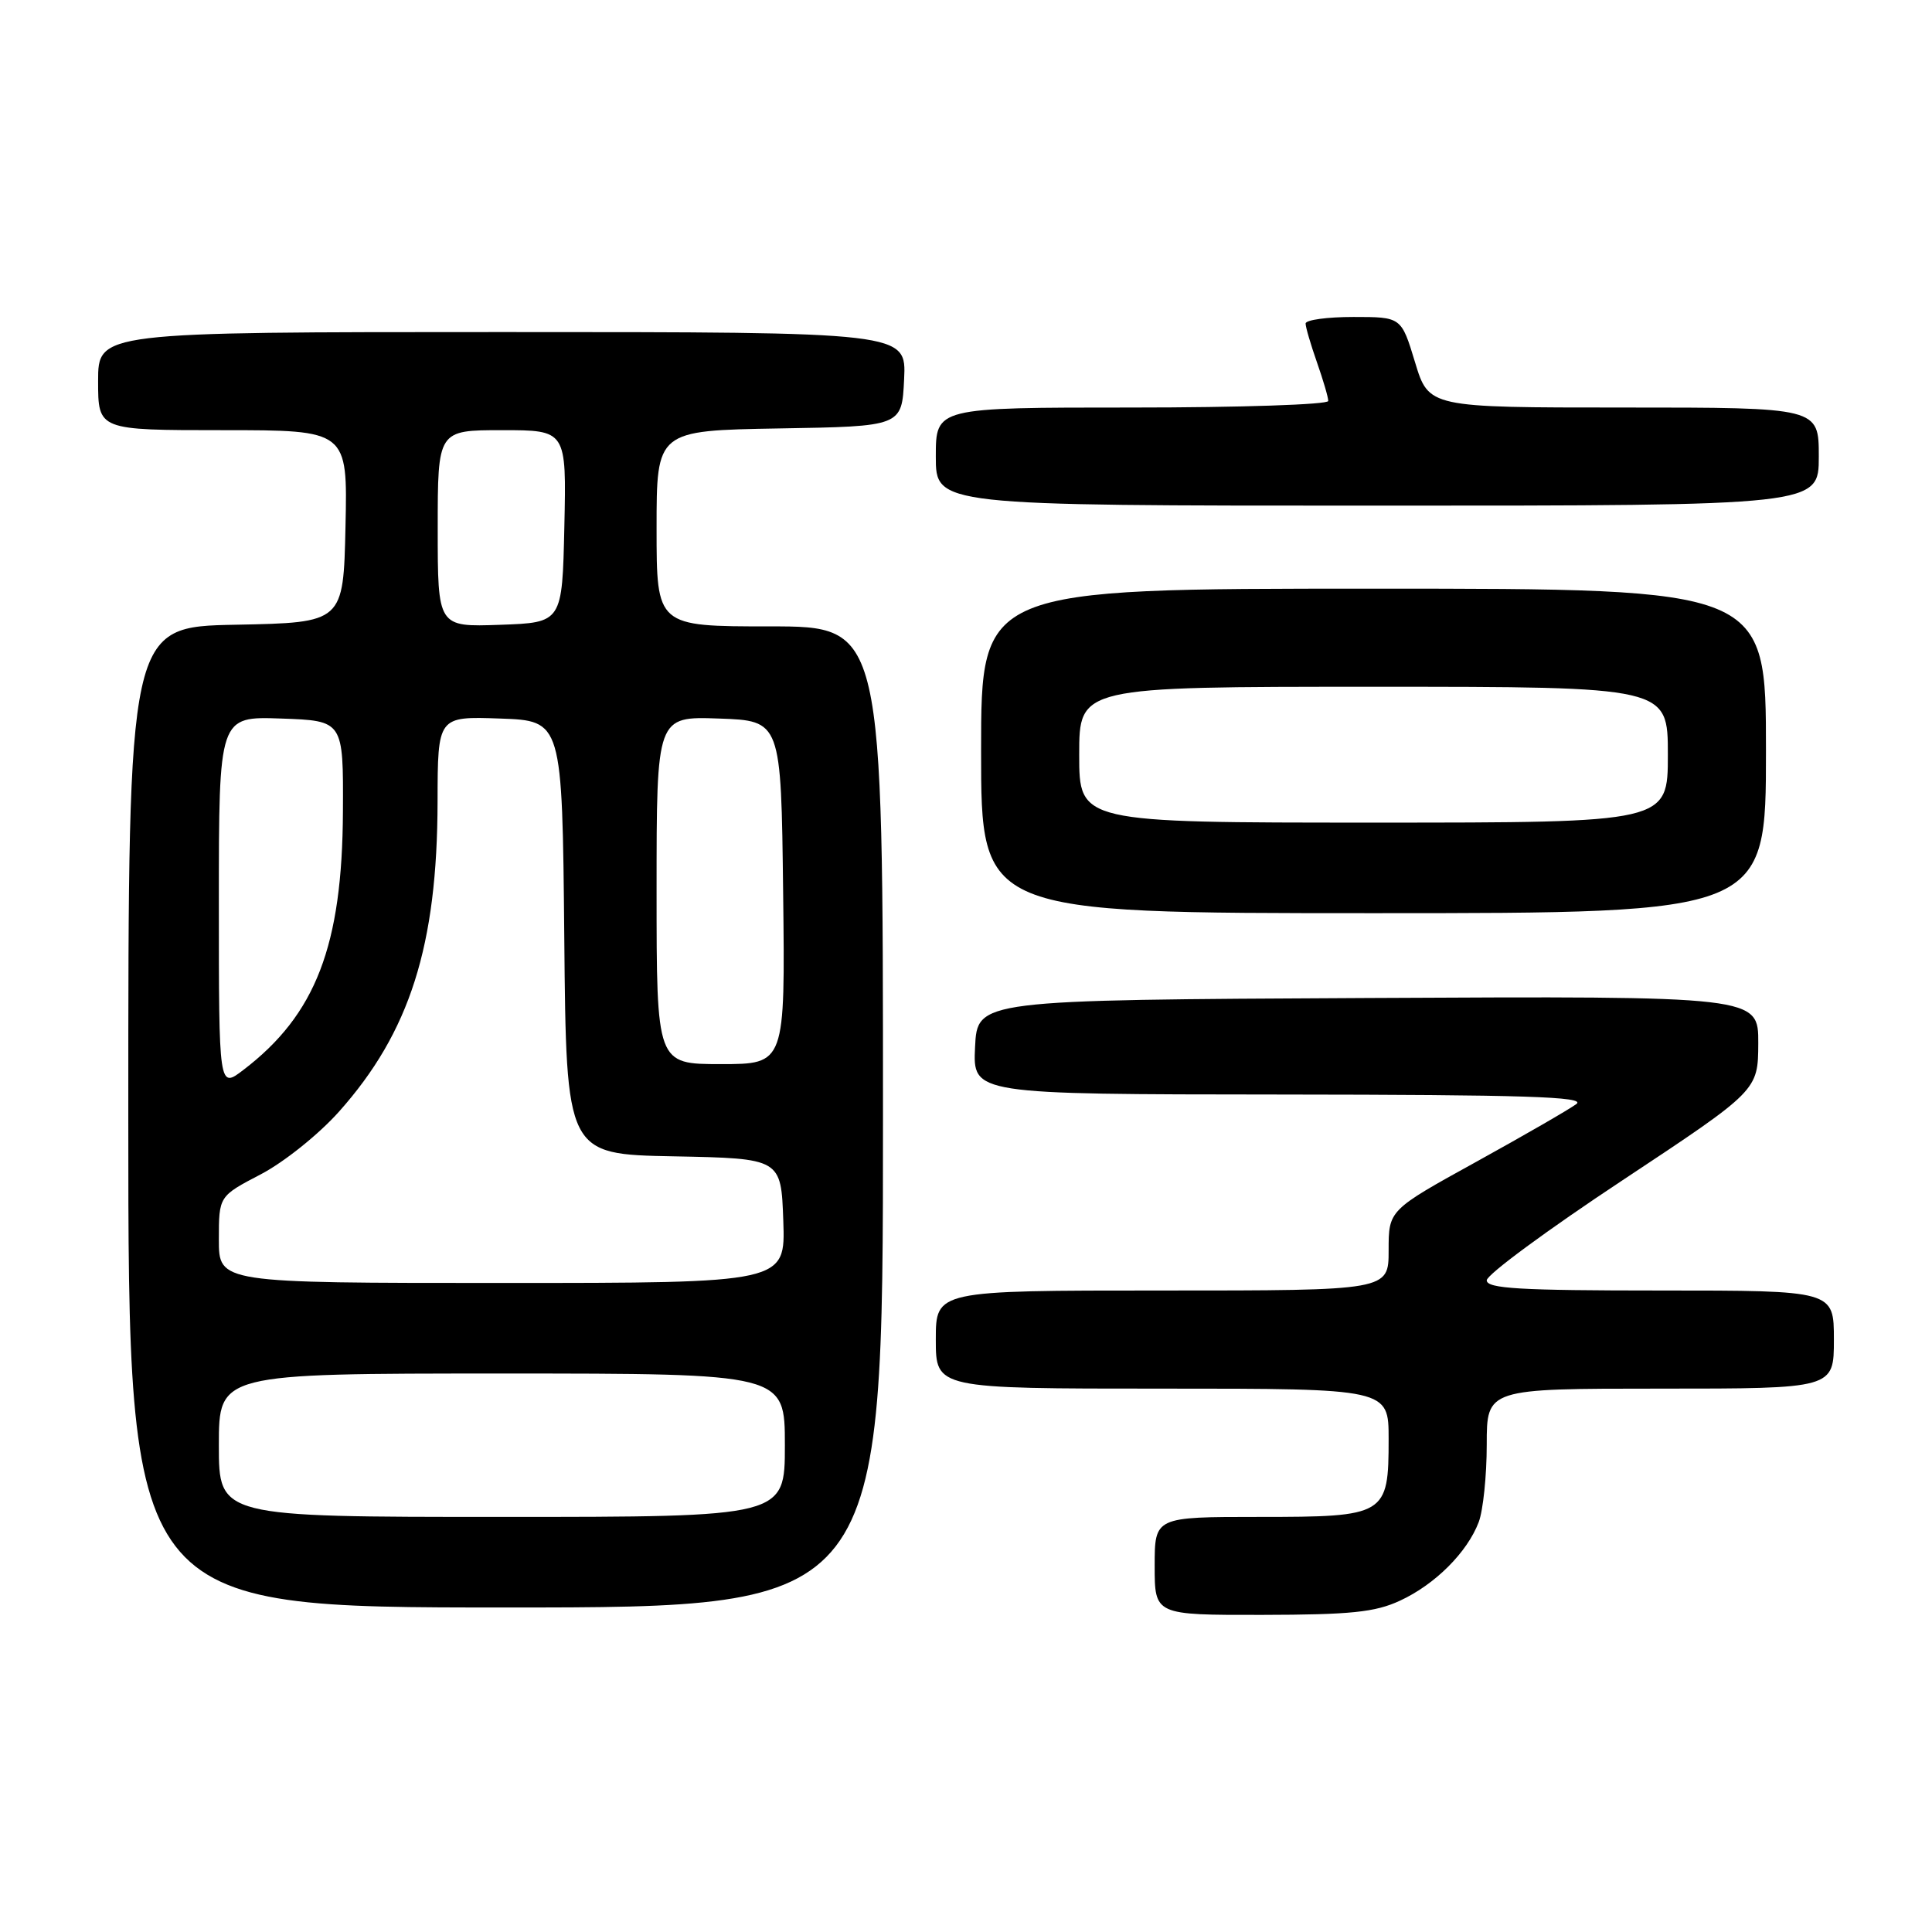<?xml version="1.0" encoding="UTF-8" standalone="no"?>
<!DOCTYPE svg PUBLIC "-//W3C//DTD SVG 1.1//EN" "http://www.w3.org/Graphics/SVG/1.1/DTD/svg11.dtd" >
<svg xmlns="http://www.w3.org/2000/svg" xmlns:xlink="http://www.w3.org/1999/xlink" version="1.1" viewBox="0 0 256 256">
 <g >
 <path fill="currentColor"
d=" M 185.50 212.10 C 190.16 209.95 194.42 205.69 195.94 201.68 C 196.52 200.14 197.00 195.52 197.00 191.43 C 197.00 184.00 197.00 184.00 220.00 184.00 C 243.00 184.00 243.00 184.00 243.00 177.50 C 243.00 171.00 243.00 171.00 220.00 171.00 C 201.34 171.00 197.00 170.74 197.00 169.65 C 197.00 168.90 205.09 162.94 214.98 156.40 C 232.95 144.50 232.95 144.50 232.98 138.24 C 233.00 131.98 233.00 131.98 181.25 132.24 C 129.50 132.50 129.50 132.50 129.20 138.75 C 128.90 145.00 128.90 145.00 169.70 145.03 C 201.99 145.06 210.16 145.32 208.89 146.28 C 208.01 146.95 202.05 150.39 195.64 153.93 C 184.00 160.35 184.00 160.35 184.00 165.68 C 184.00 171.00 184.00 171.00 154.00 171.00 C 124.00 171.00 124.00 171.00 124.00 177.50 C 124.00 184.00 124.00 184.00 154.00 184.00 C 184.00 184.00 184.00 184.00 184.00 190.67 C 184.00 200.80 183.66 201.00 166.85 201.00 C 153.00 201.00 153.00 201.00 153.00 207.50 C 153.00 214.00 153.00 214.00 167.25 213.98 C 178.98 213.96 182.21 213.63 185.50 212.10 Z  M 117.00 148.00 C 117.00 83.00 117.00 83.00 102.00 83.00 C 87.00 83.00 87.00 83.00 87.00 70.02 C 87.00 57.05 87.00 57.05 103.25 56.77 C 119.50 56.50 119.50 56.50 119.80 50.25 C 120.10 44.00 120.10 44.00 66.55 44.00 C 13.00 44.00 13.00 44.00 13.00 50.50 C 13.00 57.00 13.00 57.00 29.53 57.00 C 46.06 57.00 46.06 57.00 45.78 69.75 C 45.50 82.50 45.50 82.50 31.25 82.78 C 17.00 83.05 17.00 83.05 17.00 148.03 C 17.00 213.00 17.00 213.00 67.00 213.00 C 117.00 213.00 117.00 213.00 117.00 148.00 Z  M 234.00 99.50 C 234.00 78.00 234.00 78.00 182.00 78.00 C 130.00 78.00 130.00 78.00 130.00 99.50 C 130.00 121.00 130.00 121.00 182.00 121.00 C 234.00 121.00 234.00 121.00 234.00 99.50 Z  M 241.00 60.50 C 241.00 54.00 241.00 54.00 215.16 54.00 C 189.32 54.00 189.32 54.00 187.50 48.00 C 185.68 42.00 185.68 42.00 179.34 42.00 C 175.85 42.00 173.00 42.39 173.00 42.87 C 173.00 43.36 173.68 45.66 174.50 48.00 C 175.32 50.34 176.00 52.64 176.00 53.13 C 176.00 53.61 164.30 54.00 150.00 54.00 C 124.00 54.00 124.00 54.00 124.00 60.50 C 124.00 67.00 124.00 67.00 182.50 67.00 C 241.00 67.00 241.00 67.00 241.00 60.50 Z  M 29.00 191.50 C 29.00 182.00 29.00 182.00 66.50 182.00 C 104.00 182.00 104.00 182.00 104.00 191.50 C 104.00 201.00 104.00 201.00 66.50 201.00 C 29.00 201.00 29.00 201.00 29.00 191.50 Z  M 29.00 164.25 C 29.00 158.50 29.00 158.50 34.56 155.60 C 37.64 153.99 42.24 150.30 44.91 147.31 C 54.31 136.77 57.95 125.30 57.98 106.21 C 58.00 94.92 58.00 94.92 66.25 95.21 C 74.50 95.50 74.50 95.50 74.77 124.22 C 75.03 152.95 75.03 152.95 89.27 153.22 C 103.50 153.50 103.50 153.50 103.79 161.75 C 104.08 170.00 104.08 170.00 66.54 170.00 C 29.00 170.00 29.00 170.00 29.00 164.25 Z  M 29.00 119.59 C 29.00 94.92 29.00 94.92 37.25 95.21 C 45.50 95.50 45.50 95.50 45.44 107.50 C 45.36 125.32 41.85 134.44 32.25 141.77 C 29.00 144.26 29.00 144.26 29.00 119.59 Z  M 87.00 117.96 C 87.00 94.92 87.00 94.92 95.25 95.21 C 103.50 95.50 103.50 95.50 103.77 118.25 C 104.04 141.00 104.04 141.00 95.52 141.00 C 87.00 141.00 87.00 141.00 87.00 117.96 Z  M 58.00 70.04 C 58.00 57.00 58.00 57.00 66.53 57.00 C 75.06 57.00 75.06 57.00 74.78 69.75 C 74.50 82.50 74.50 82.50 66.25 82.79 C 58.00 83.08 58.00 83.08 58.00 70.04 Z  M 143.00 100.00 C 143.00 91.00 143.00 91.00 182.00 91.00 C 221.00 91.00 221.00 91.00 221.00 100.00 C 221.00 109.00 221.00 109.00 182.00 109.00 C 143.00 109.00 143.00 109.00 143.00 100.00 Z "/>
</g>
</svg>